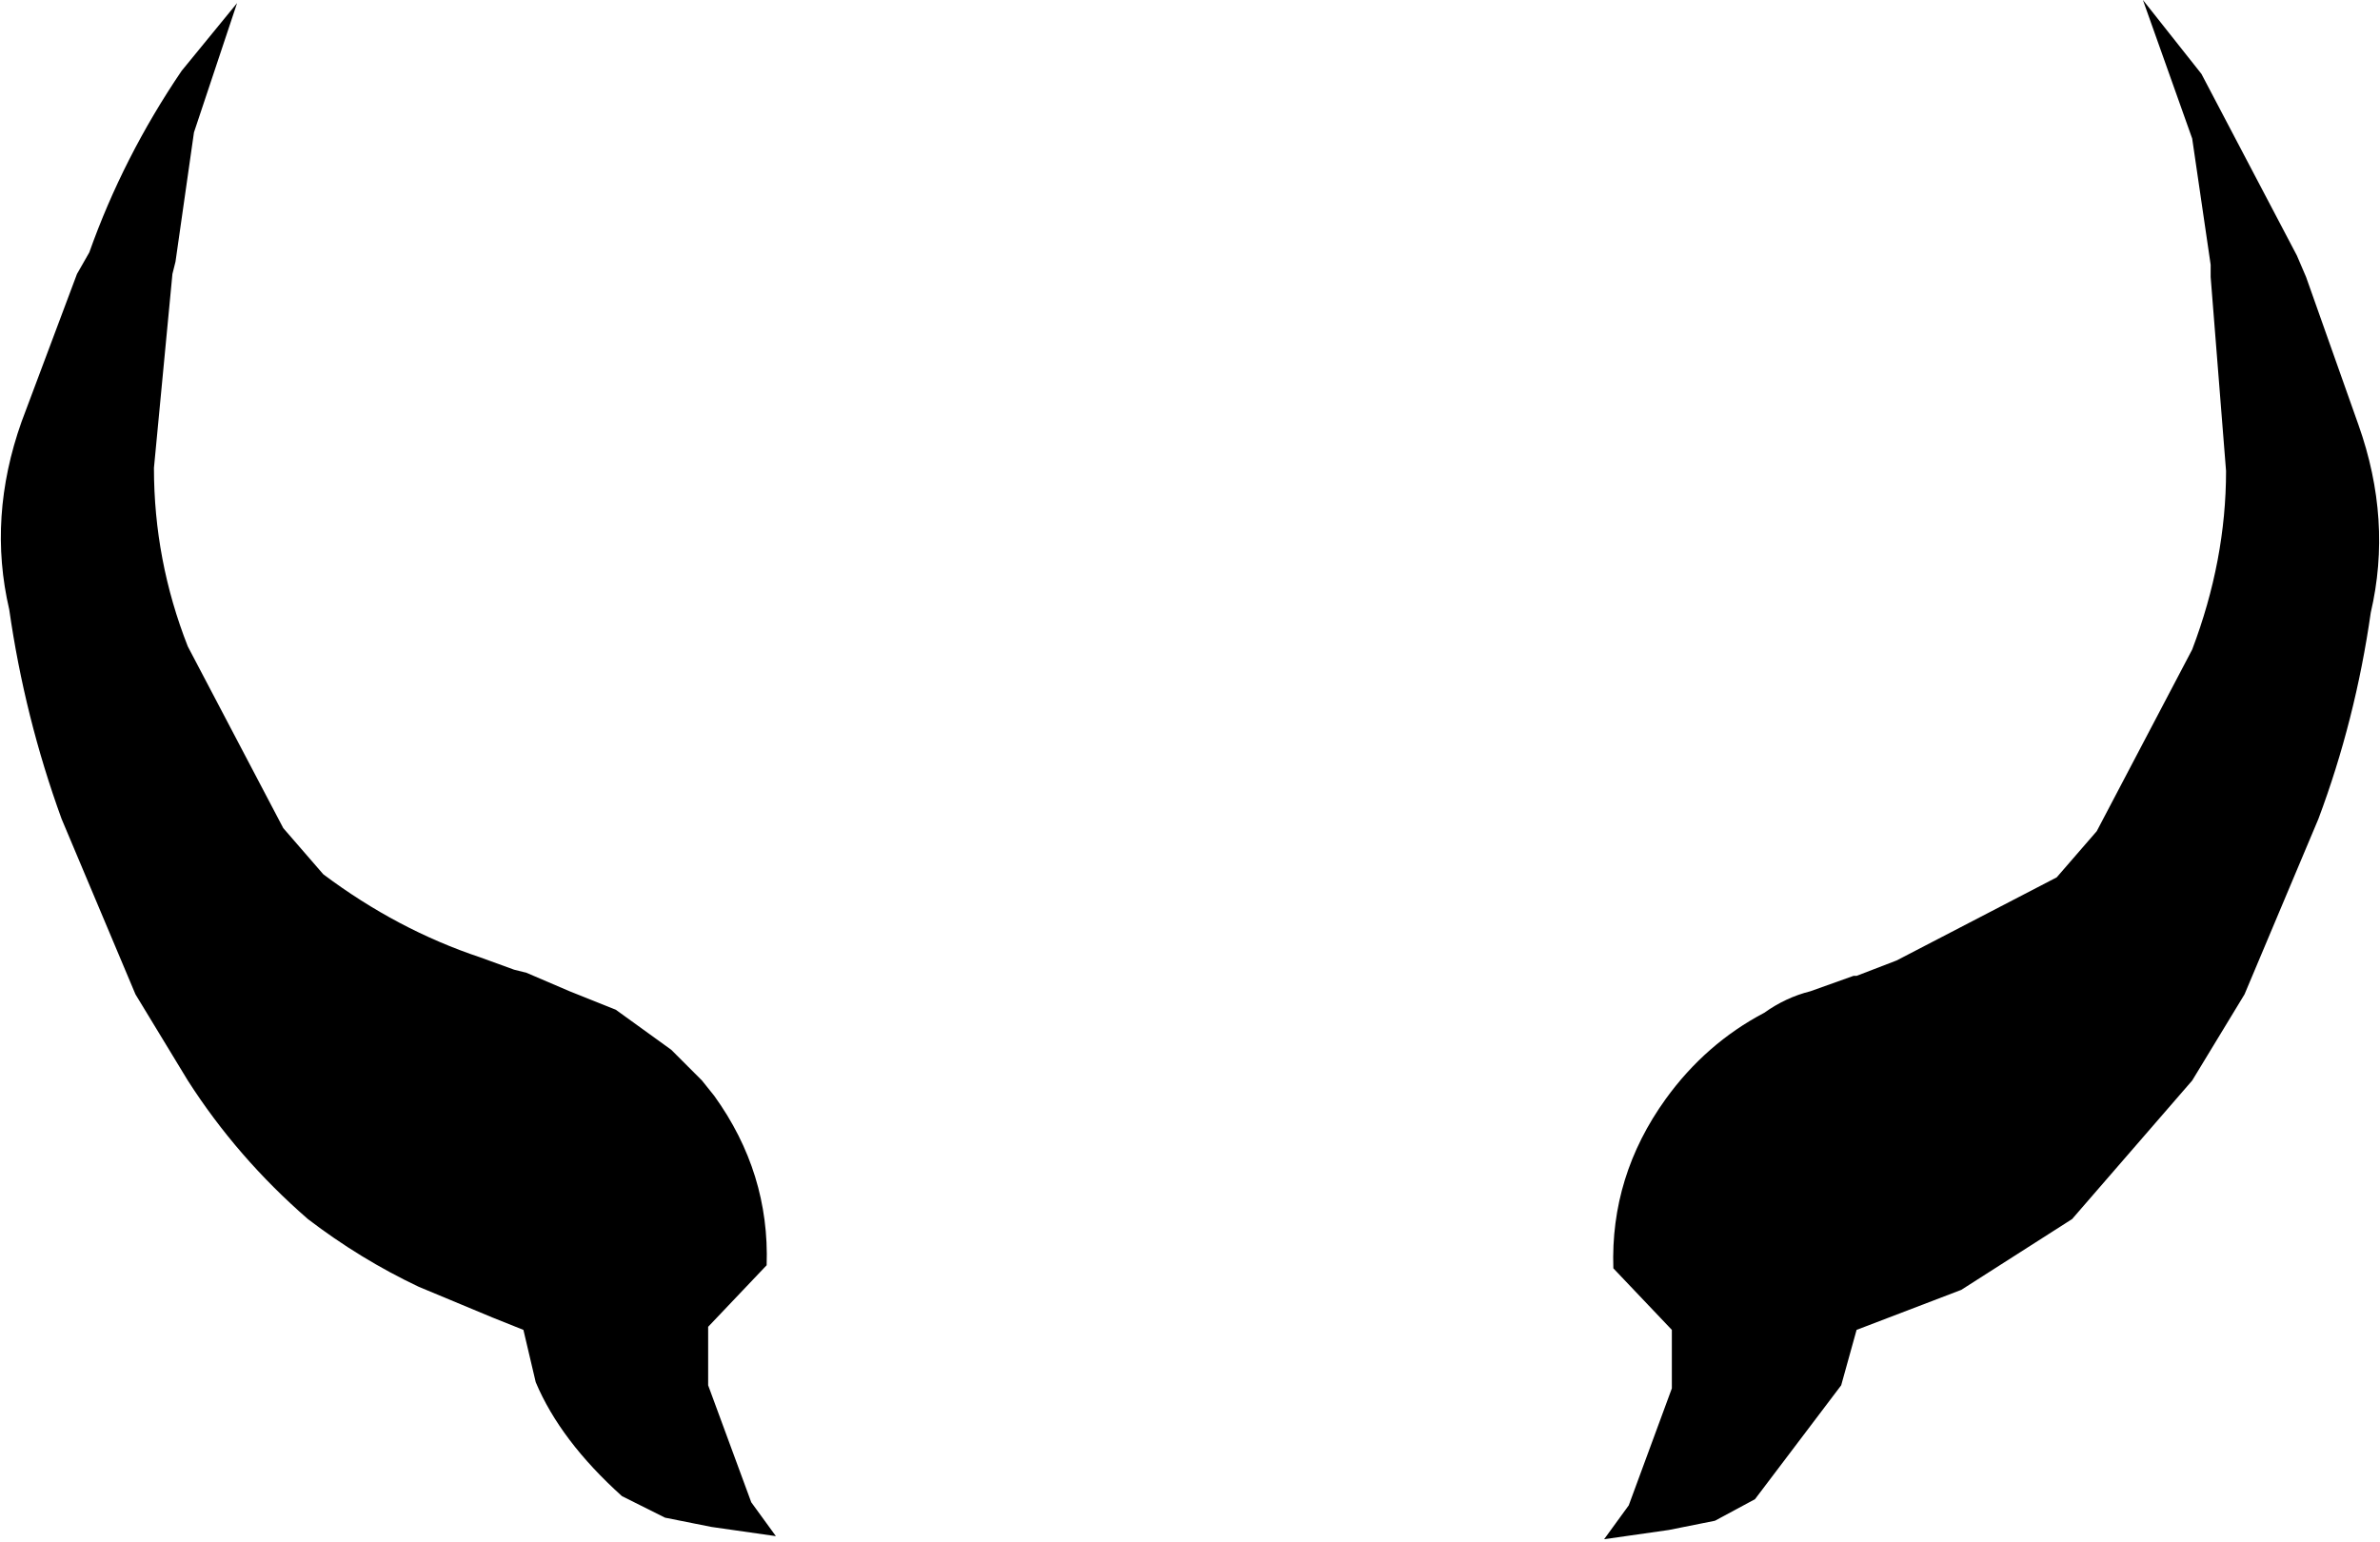<?xml version="1.0" encoding="UTF-8" standalone="no"?>
<svg xmlns:xlink="http://www.w3.org/1999/xlink" height="25.05px" width="38.65px" xmlns="http://www.w3.org/2000/svg">
  <g transform="matrix(1.0, 0.0, 0.0, 1.0, -380.6, -176.6)">
    <path d="M416.75 184.25 L416.5 181.1 416.5 180.9 416.2 178.85 415.4 176.6 416.35 177.8 417.9 180.75 418.05 181.1 418.9 183.5 Q419.45 185.05 419.1 186.55 418.85 188.3 418.25 189.9 L417.05 192.75 416.2 194.15 414.25 196.4 412.45 197.55 410.75 198.2 410.5 199.1 409.1 200.95 408.45 201.3 408.2 201.35 407.7 201.45 406.65 201.6 407.05 201.05 407.75 199.15 407.75 198.2 406.8 197.2 Q406.75 195.7 407.65 194.45 408.3 193.55 409.25 193.05 409.6 192.8 410.0 192.7 L410.7 192.45 410.75 192.45 411.4 192.2 414.0 190.85 414.65 190.1 416.2 187.15 Q416.75 185.7 416.75 184.25 M382.05 180.7 Q382.6 179.15 383.55 177.75 L384.45 176.65 383.75 178.75 383.45 180.85 383.4 181.05 383.1 184.2 Q383.1 185.7 383.65 187.1 L385.2 190.05 385.85 190.8 Q387.05 191.7 388.4 192.15 L388.95 192.35 389.15 192.4 389.85 192.7 390.6 193.0 391.5 193.65 392.0 194.15 392.2 194.4 Q393.1 195.65 393.05 197.15 L392.1 198.15 392.1 199.1 392.8 201.0 393.2 201.55 392.15 201.4 391.4 201.25 390.7 200.9 Q389.7 200.0 389.3 199.05 L389.1 198.2 388.6 198.0 387.4 197.5 Q386.45 197.05 385.6 196.4 384.45 195.4 383.65 194.15 L382.8 192.75 381.6 189.9 Q381.0 188.25 380.75 186.5 380.4 185.0 380.95 183.45 L381.85 181.05 382.05 180.7" fill="#000000" fill-rule="evenodd" stroke="none"/>
  </g>
</svg>
